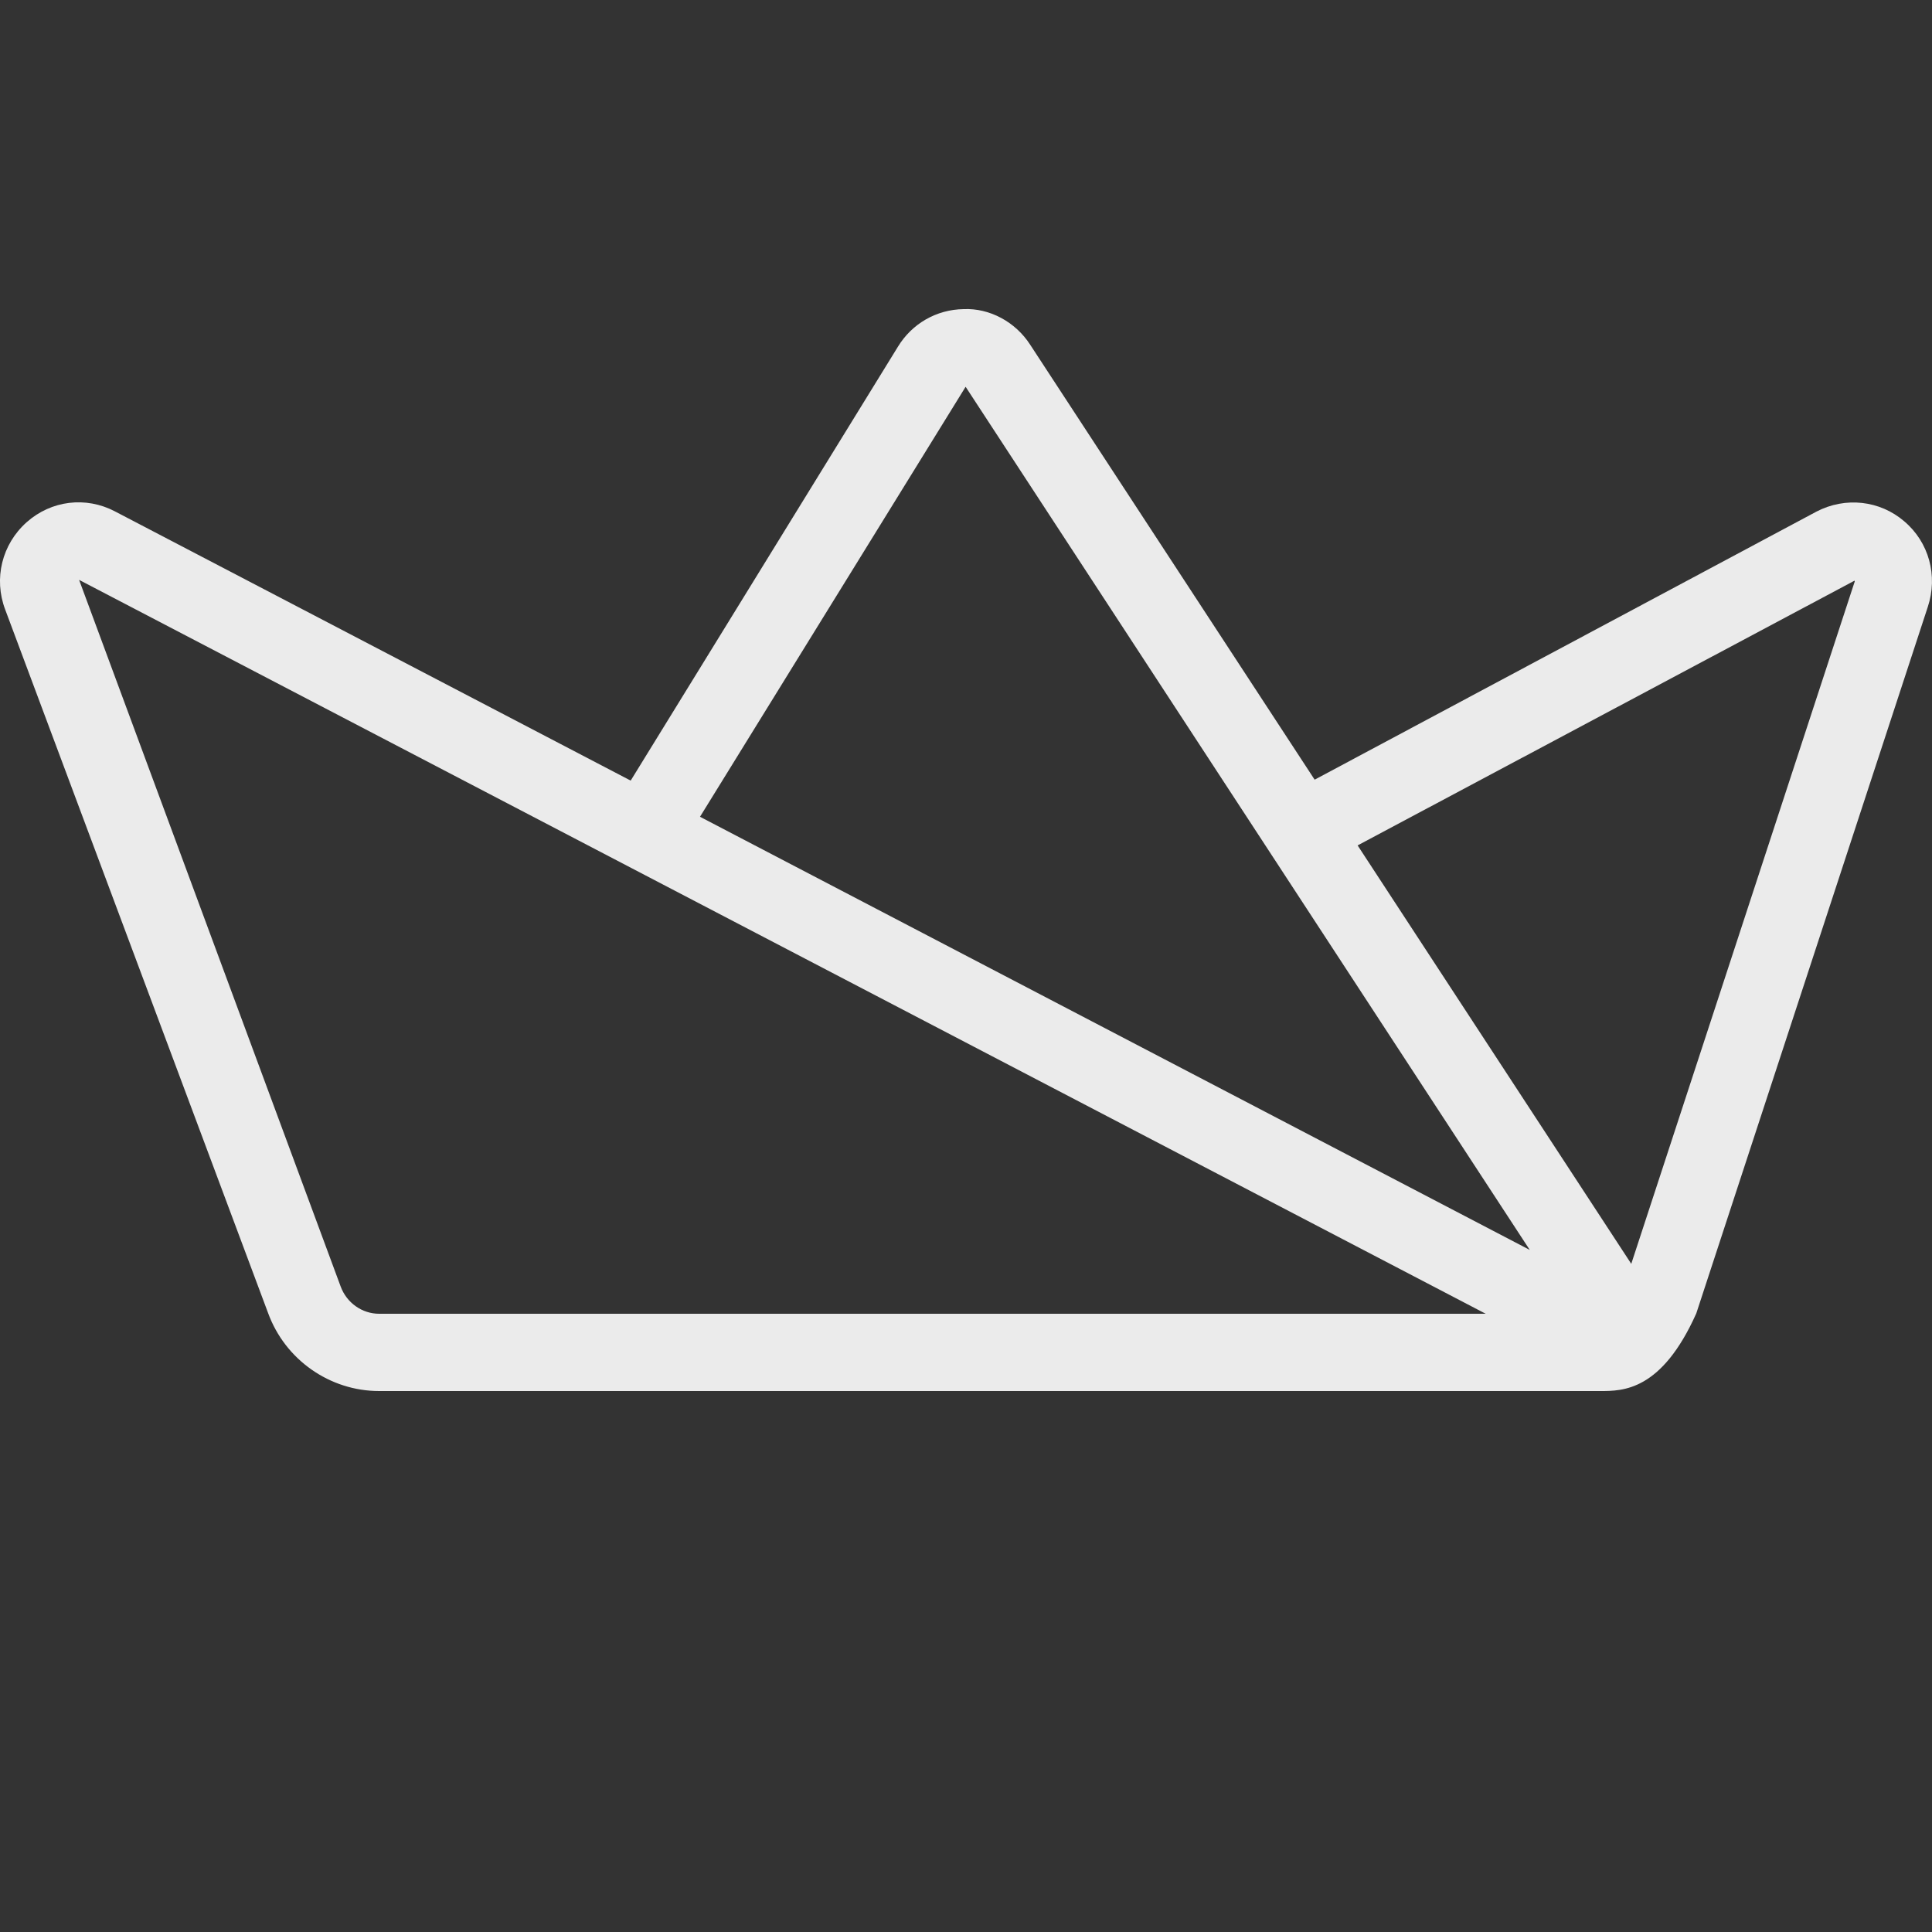 <svg fill="#EBEBEB" xmlns="http://www.w3.org/2000/svg"  viewBox="0 0 50 50" width="100px" height="100px"><rect x="0" y="0" width="50" height="50" fill="#333333" stroke="none"/><path d="M49.28,13.49c-0.63-0.54-1.52-0.64-2.27-0.25l-12.987,6.938L26.66,8.92C26.28,8.33,25.61,7.97,24.94,8 c-0.71,0.01-1.34,0.38-1.7,0.97l-6.918,11.232l-13.35-6.969c-0.753-0.393-1.647-0.282-2.281,0.281 c-0.643,0.572-0.86,1.462-0.556,2.263l6.804,18.206C7.379,35.189,8.534,36,9.812,36h31.6c0.001,0,0.002,0,0.003,0 C42,36,43,36,43.9,33.99l5.99-18.28C50.16,14.9,49.92,14.03,49.28,13.49z M24.99,10.01l14.6,22.338l-21.474-11.21L24.99,10.01z M9.812,34c-0.441,0-0.841-0.282-0.997-0.709L2.047,15.007L38.45,34H9.812z M47.99,15.08l-5.773,17.628l-7.082-10.829L47.99,15.03 c0.01,0,0.01,0,0.01,0.01S48,15.06,47.99,15.08z"/></svg>